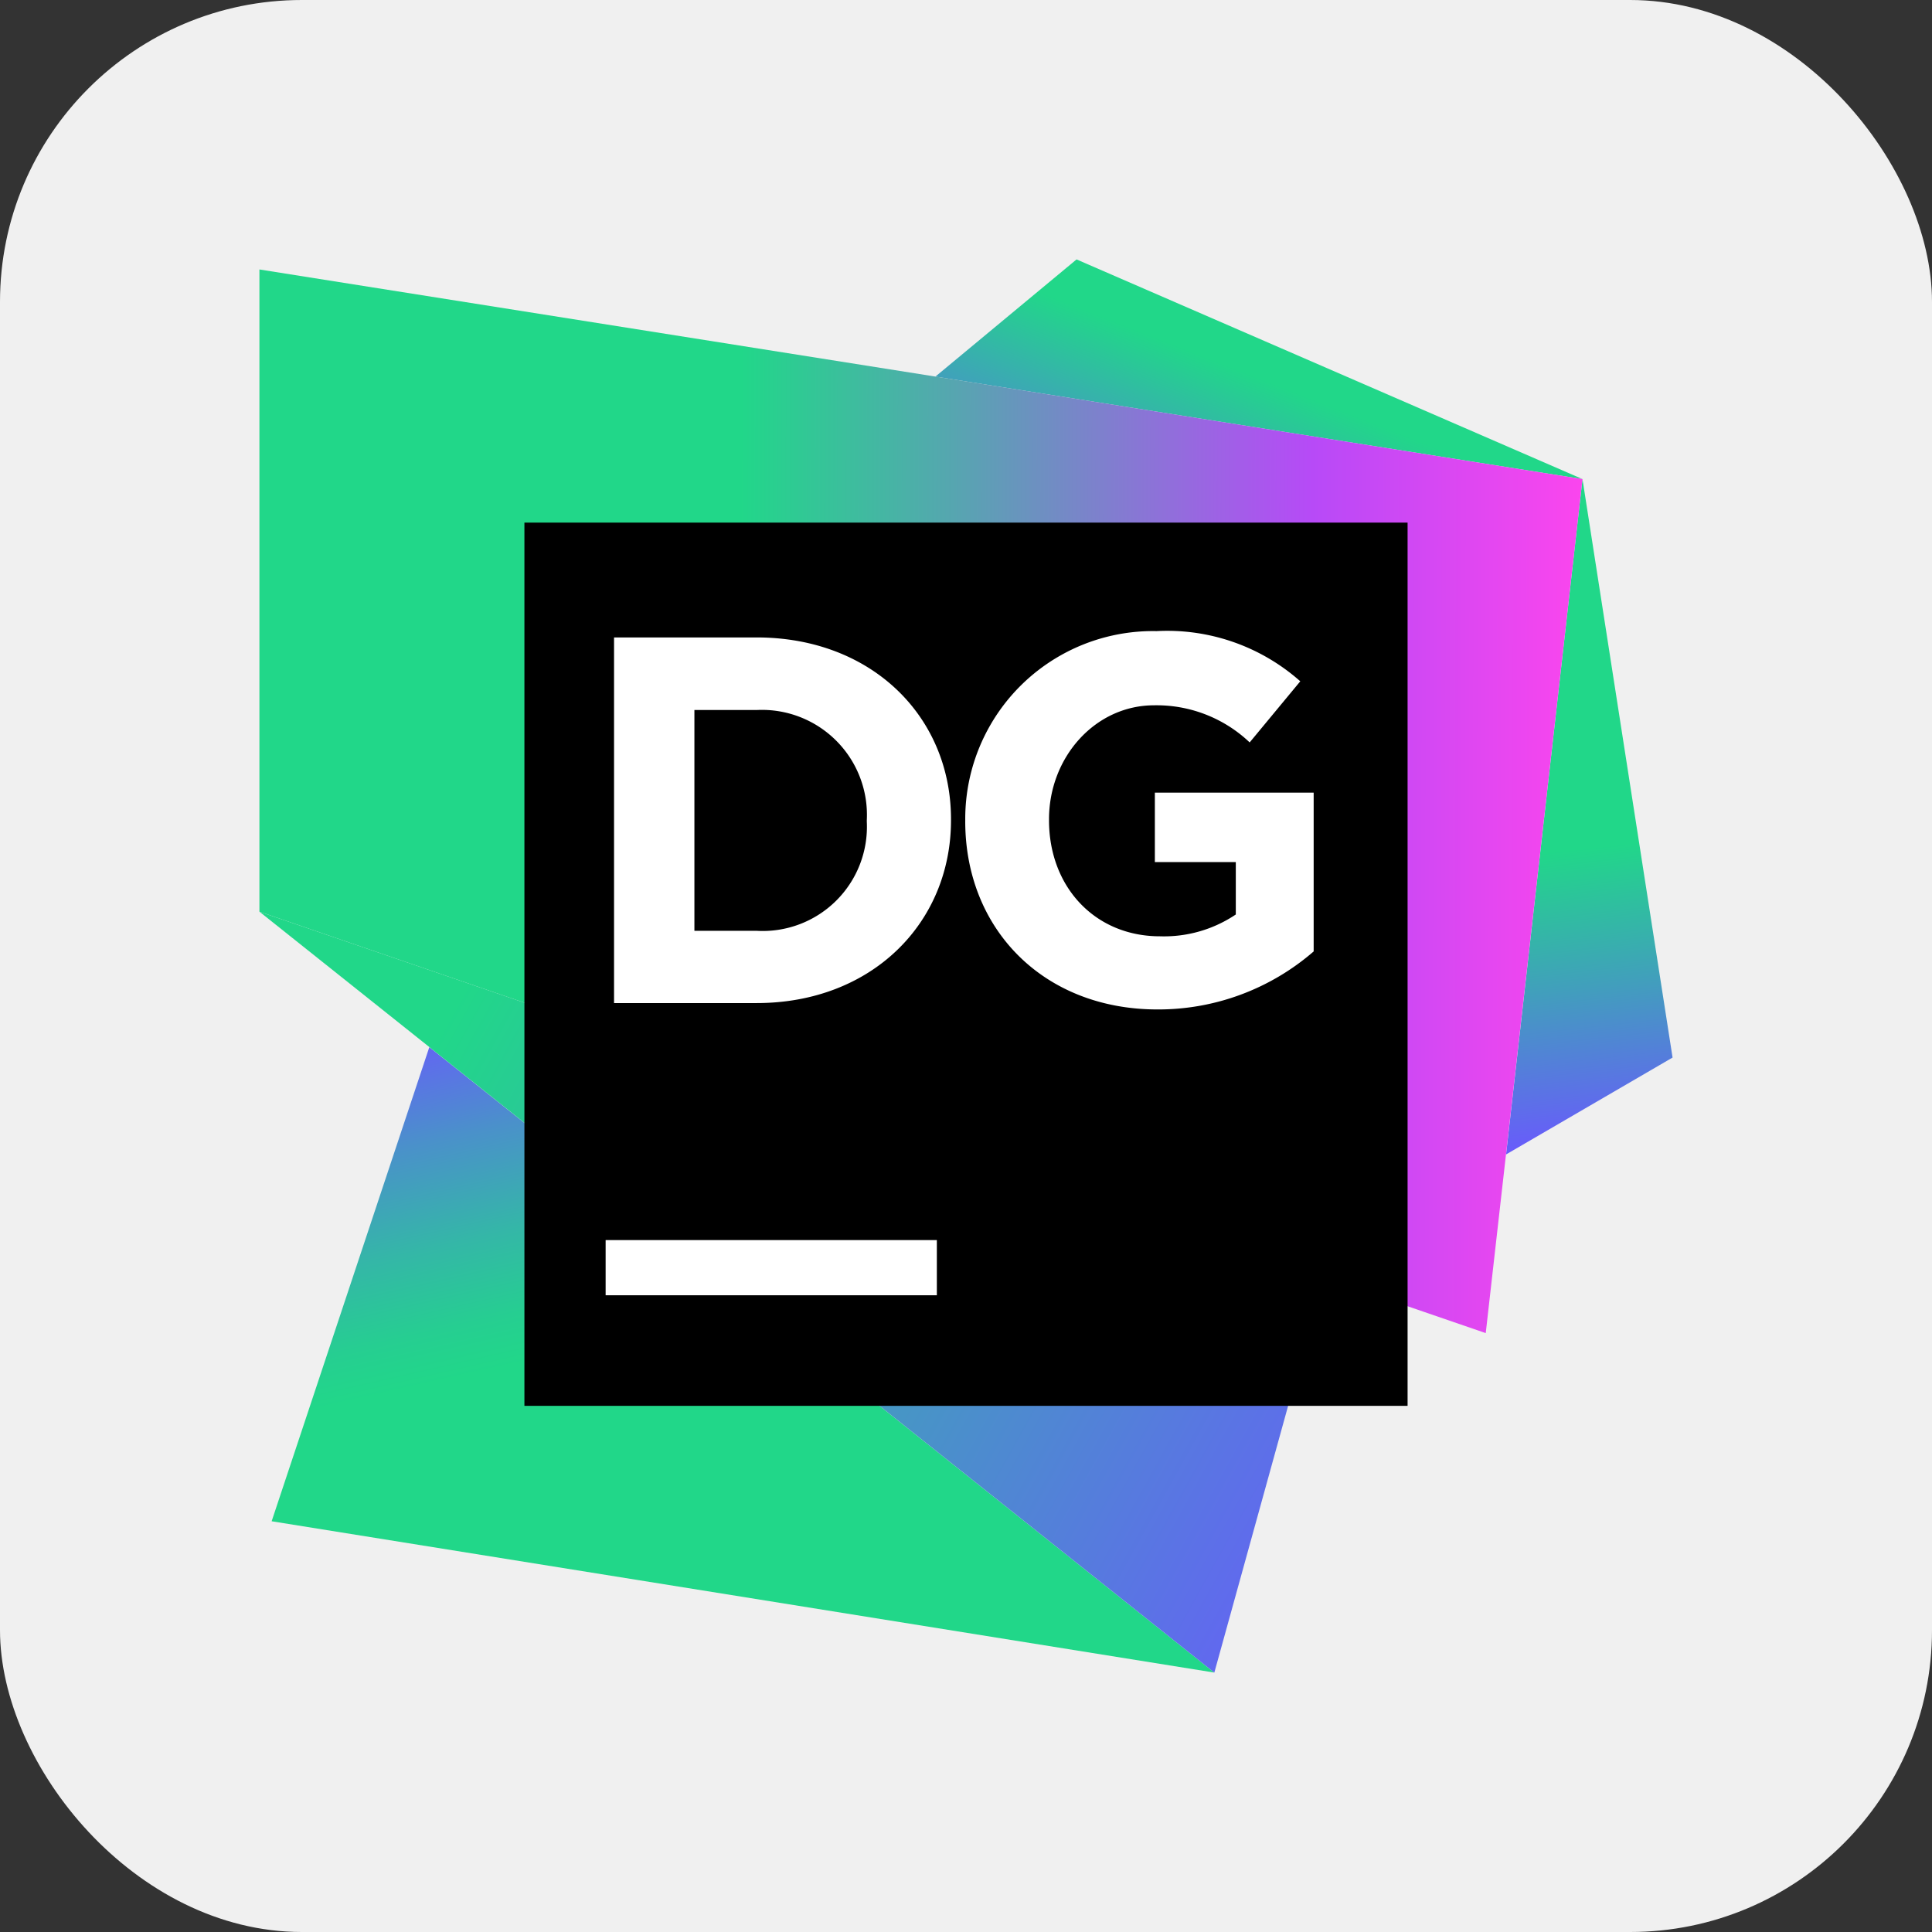 <?xml version='1.0' encoding='utf-8'?>
<svg xmlns="http://www.w3.org/2000/svg" viewBox="0 0 128 128">
  <rect x="0" y="0" width="128" height="128" fill="#333333" stroke="none"/>
  <rect x="0.0" y="0.0" width="128.0" height="128.0" fill="#f0f0f0" rx="20" ry="20" /><g transform="translate(12.8 12.8) scale(0.8)"><defs>
    <linearGradient id="a" gradientUnits="userSpaceOnUse" x1="92.39" y1="40.62" x2="95.19" y2="65.06" gradientTransform="rotate(.104) scale(1.219)">
      <stop offset=".16" stop-color="#21d789" />
      <stop offset=".54" stop-color="#419fbc" />
      <stop offset="1" stop-color="#6b57ff" />
    </linearGradient>
    <linearGradient id="b" gradientUnits="userSpaceOnUse" x1="66.85" y1="30.12" x2="73.95" y2="11.96" gradientTransform="rotate(.104) scale(1.219)">
      <stop offset="0" stop-color="#6b57ff" />
      <stop offset=".95" stop-color="#21d789" />
    </linearGradient>
    <linearGradient id="c" gradientUnits="userSpaceOnUse" x1="27.62" y1="52.97" x2="34.52" y2="83.01" gradientTransform="rotate(.104) scale(1.219)">
      <stop offset="0" stop-color="#6b57ff" />
      <stop offset=".02" stop-color="#685cfb" />
      <stop offset=".28" stop-color="#4a91ca" />
      <stop offset=".51" stop-color="#34b7a7" />
      <stop offset=".69" stop-color="#26ce91" />
      <stop offset=".8" stop-color="#21d789" />
    </linearGradient>
    <linearGradient id="d" gradientUnits="userSpaceOnUse" x1="10.48" y1="52.51" x2="94.6" y2="98.96" gradientTransform="rotate(.104) scale(1.219)">
      <stop offset=".08" stop-color="#21d789" />
      <stop offset=".89" stop-color="#6b57ff" />
    </linearGradient>
    <linearGradient id="e" gradientUnits="userSpaceOnUse" x1="10.99" y1="41.31" x2="95.54" y2="41.31" gradientTransform="rotate(.104) scale(1.219)">
      <stop offset=".31" stop-color="#21d789" />
      <stop offset=".49" stop-color="#59a3b2" />
      <stop offset=".77" stop-color="#b74af7" />
      <stop offset="1" stop-color="#ff45ed" />
    </linearGradient>
  </defs>
  <path fill="url(#a)" d="m115.055 23.676 7.46 47.906-13.788 8.023Zm0 0" />
  <path fill="url(#b)" d="M115.055 23.676 73.156 5.484l-11.691 9.704Zm0 0" />
  <path fill="url(#c)" d="M84.566 122.516 19.555 70.719 6.496 109.984Zm0 0" />
  <path fill="url(#d)" d="M93.621 89.781 5.484 59.5l79.082 63.016Zm0 0" />
  <path fill="url(#e)" d="M5.484 6.316V59.5l101.559 34.902 8.012-70.726Zm0 0" />
  <path fill="#000" d="M27.43 27.281h73.14v73.145H27.43Zm0 0" />
  <path fill="#fff" d="M34.852 36.79h11.812c9.508 0 16.094 6.534 16.094 15.058v.082c0 8.535-6.586 15.14-16.094 15.14H34.852Zm6.656 6.01v18.286h5.156a8.632 8.632 0 0 0 9.121-9.043v-.113a8.698 8.698 0 0 0-9.12-9.13Zm22.43 9.216v-.086a15.549 15.549 0 0 1 15.847-15.664 16.613 16.613 0 0 1 11.899 4.156l-4.192 5.062a11.193 11.193 0 0 0-7.914-3.074c-4.875 0-8.703 4.293-8.703 9.438v.082c0 5.535 3.816 9.61 9.18 9.61a10.646 10.646 0 0 0 6.289-1.806v-4.34H79.64v-5.753h13.152v13.152a19.633 19.633 0 0 1-12.934 4.805c-9.433 0-15.921-6.645-15.921-15.582ZM34.156 86.699h27.43v4.57h-27.43Zm0 0" />
</g></svg>